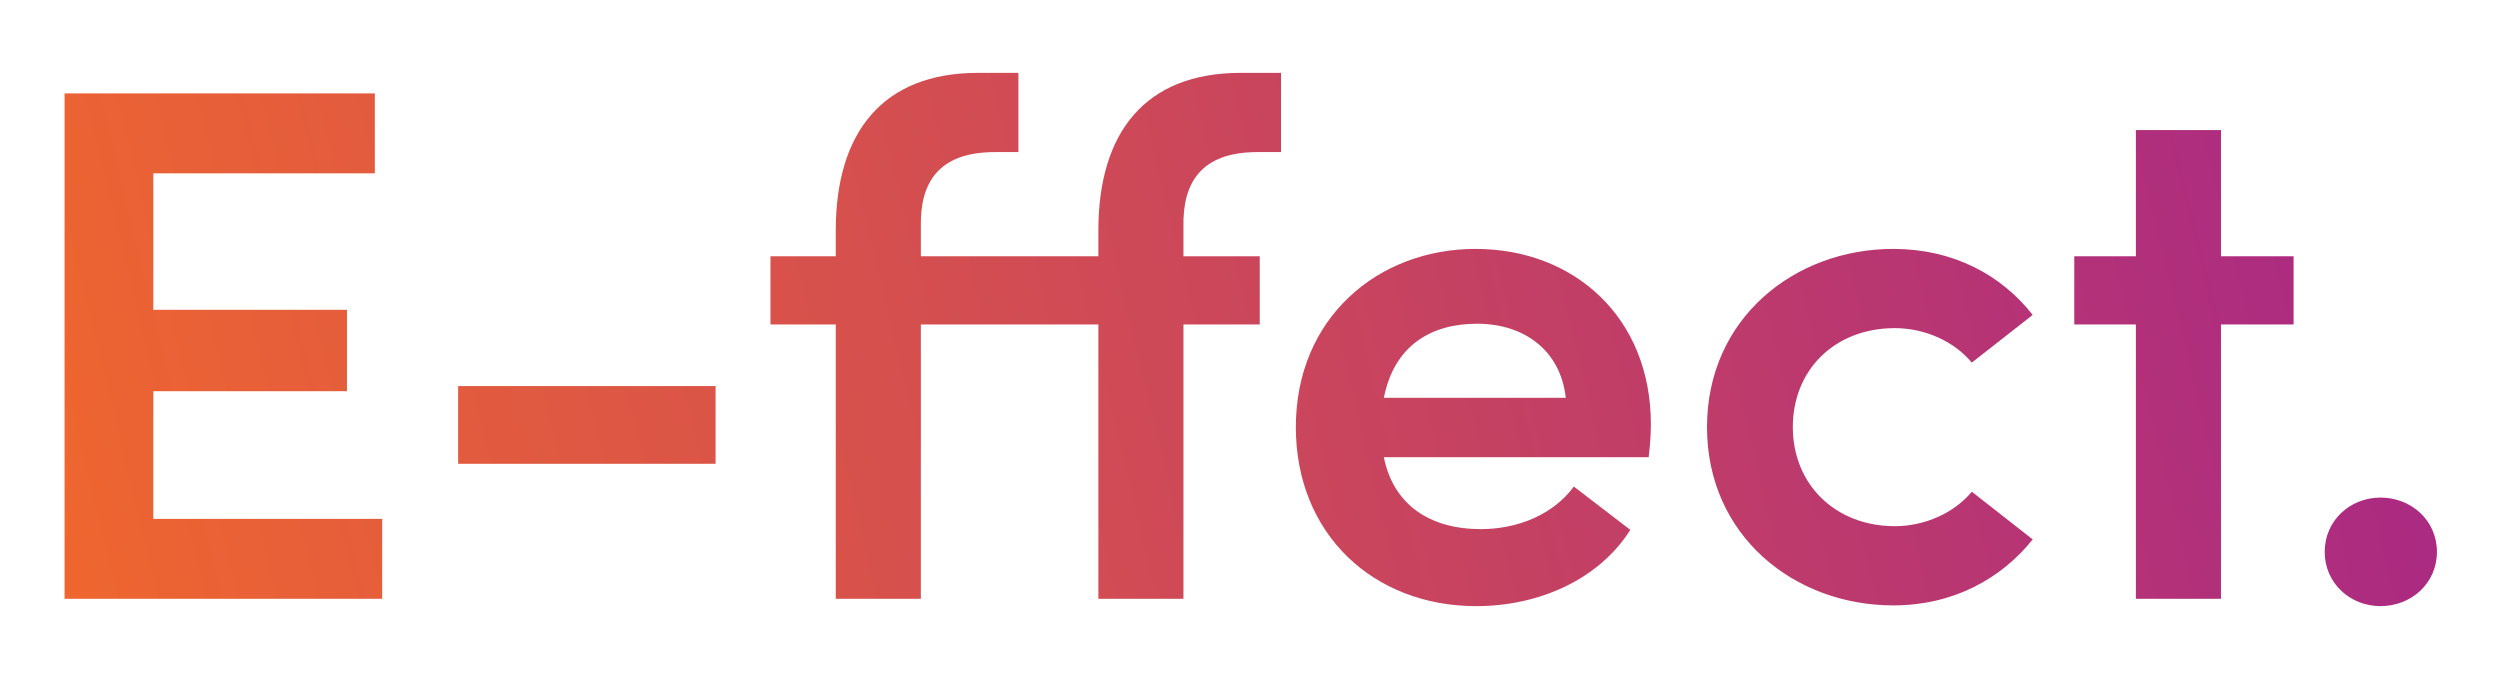 <svg width="167" height="45" viewBox="0 0 167 45" fill="none" xmlns="http://www.w3.org/2000/svg">
<g filter="url(#filter0_d_103:2)">
<path d="M10.241 30.659V22.133H23.177V16.694H10.241V7.58H25.039V2.239H4.312V36H25.529V30.659H10.241ZM30.602 26.984H47.801V21.79H30.602V26.984ZM84.004 6.159H85.572V0.867H82.877C76.507 0.867 73.371 4.836 73.371 11.402V13.117H61.513V11.108C61.464 8.315 62.591 6.159 66.462 6.159H68.03V0.867H65.335C58.965 0.867 55.829 4.836 55.829 11.402V13.117H51.468V17.674H55.829V36H61.513V17.674H73.371V36H79.055V17.674H84.151V13.117H79.055V11.108C79.006 8.315 80.133 6.159 84.004 6.159ZM110.278 24.338C110.278 17.184 105.133 12.627 98.567 12.627C92.05 12.627 86.562 17.233 86.562 24.534C86.562 31.688 91.756 36.49 98.616 36.49C102.781 36.49 106.799 34.726 108.906 31.394L105.133 28.503C103.761 30.365 101.409 31.345 98.91 31.345C95.529 31.345 93.079 29.728 92.442 26.543H110.131C110.229 25.71 110.278 24.975 110.278 24.338ZM92.442 22.574C93.128 19.095 95.578 17.625 98.665 17.625C101.85 17.625 104.251 19.438 104.594 22.574H92.442ZM126.474 36.441C130.443 36.441 133.677 34.677 135.784 32.031L131.717 28.846C130.541 30.267 128.581 31.149 126.572 31.149C122.603 31.149 119.761 28.356 119.761 24.534C119.761 20.663 122.603 17.919 126.572 17.919C128.581 17.919 130.541 18.801 131.717 20.222L135.784 17.037C133.677 14.342 130.443 12.627 126.474 12.627C119.859 12.627 114.028 17.282 114.028 24.534C114.028 31.786 119.859 36.441 126.474 36.441ZM153.212 13.117H148.361V4.689H142.677V13.117H138.561V17.674H142.677V36H148.361V17.674H153.212V13.117ZM159.014 36.49C161.072 36.49 162.787 34.971 162.787 32.864C162.787 30.757 161.072 29.238 159.014 29.238C157.005 29.238 155.29 30.757 155.29 32.864C155.29 34.971 157.005 36.49 159.014 36.49Z" fill="url(#paint0_linear_103:2)"/>
</g>
<defs>
<filter id="filter0_d_103:2" x="0.312" y="0.867" width="166.475" height="43.623" filterUnits="userSpaceOnUse" color-interpolation-filters="sRGB">
<feFlood flood-opacity="0" result="BackgroundImageFix"/>
<feColorMatrix in="SourceAlpha" type="matrix" values="0 0 0 0 0 0 0 0 0 0 0 0 0 0 0 0 0 0 127 0" result="hardAlpha"/>
<feOffset dy="4"/>
<feGaussianBlur stdDeviation="2"/>
<feComposite in2="hardAlpha" operator="out"/>
<feColorMatrix type="matrix" values="0 0 0 0 0 0 0 0 0 0 0 0 0 0 0 0 0 0 0.25 0"/>
<feBlend mode="normal" in2="BackgroundImageFix" result="effect1_dropShadow_103:2"/>
<feBlend mode="normal" in="SourceGraphic" in2="effect1_dropShadow_103:2" result="shape"/>
</filter>
<linearGradient id="paint0_linear_103:2" x1="166" y1="1.02655e-05" x2="-0.456" y2="40.109" gradientUnits="userSpaceOnUse">
<stop stop-color="#A62688"/>
<stop offset="1" stop-color="#F1682C"/>
</linearGradient>
</defs>
</svg>
